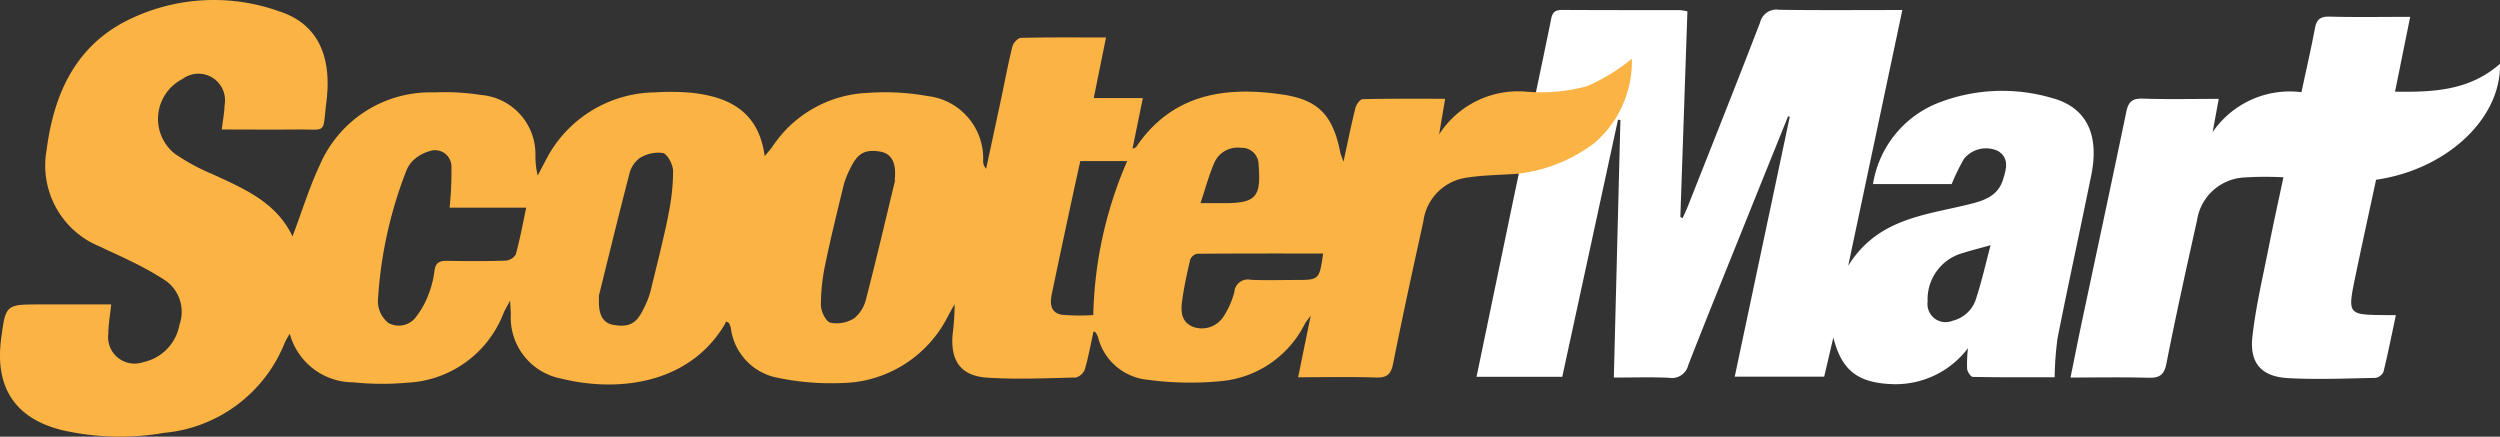 <svg xmlns="http://www.w3.org/2000/svg" width="354.037" height="61.838" viewBox="0 0 354.037 61.838">
  <rect x="0" y="0" width="354.037" height="61.838" fill="#333333" stroke="none"/>
  <g id="logo.89b5c5ef" transform="translate(0 0.008)">
    <path id="Path_1" data-name="Path 1" d="M152,41.218a4.636,4.636,0,0,1-3.392,3.371,2.576,2.576,0,0,1-3.541-2.746,6.8,6.8,0,0,1,4.948-6.838c1.177-.371,2.375-.67,3.969-1.118C153.294,36.492,152.758,38.889,152,41.218Zm10.7-28.166a24.937,24.937,0,0,0-16.035.646,14.869,14.869,0,0,0-9.334,11.531h11.144a29.071,29.071,0,0,1,1.731-3.554,4.005,4.005,0,0,1,4.842-1.12c1.63,1.03,1.146,2.576.713,4-.773,2.539-2.962,3.091-5.167,3.624-6.109,1.486-12.682,2.022-16.777,8.628,2.627-12.4,5.123-24.195,7.67-36.223-6.076,0-11.76.049-17.442-.033a2.38,2.38,0,0,0-2.7,1.787c-3.348,8.705-6.807,17.37-10.235,26.044-.221.561-.489,1.107-.734,1.661l-.327-.134c.332-9.689.667-19.378,1-29.135A7.657,7.657,0,0,0,109.994.6c-5.571,0-11.142,0-16.71-.028-1,0-1.368.361-1.545,1.342-.554,2.869-5.264,25.155-5.264,25.155L81.186,52.522H93.327c2.643-12.19,5.27-24.3,7.892-36.405l.343.041c-.309,12.079-.618,24.156-.932,36.475,2.774,0,5.3-.09,7.819.033a2.38,2.38,0,0,0,2.722-1.8c2.671-6.848,5.445-13.65,8.188-20.478q2.97-7.384,5.95-14.76l.234.077-7.794,36.8h12.667c.425-1.8.824-3.516,1.3-5.55,1.2,4.793,3.59,6.506,8.631,6.617A12.849,12.849,0,0,0,150.78,48.47a19.529,19.529,0,0,0-.121,2.921c.046.425.515,1.141.806,1.149,3.879.077,7.763.052,11.59.052a45.913,45.913,0,0,1,.417-5.568c1.527-7.7,3.209-15.363,4.77-23.054C169.414,18.205,167.555,14.362,162.7,13.051Z" transform="translate(127.913 0.827)" fill="#fff"/>
    <path id="Path_2" data-name="Path 2" d="M159.922,43.177c-.6,2.833-1.118,5.427-1.746,8a1.517,1.517,0,0,1-1.115.889c-4.121.082-8.283.258-12.406.036-3.755-.209-5.465-2.107-5.051-5.852.484-4.34,1.514-8.623,2.359-12.919.631-3.207,1.344-6.4,2.037-9.669a47.674,47.674,0,0,0-5.795.041,7.142,7.142,0,0,0-6.439,6.032c-1.5,6.751-3,13.5-4.335,20.288-.327,1.651-.986,2.06-2.552,2.027-3.577-.1-7.16-.033-11.034-.033.567-2.776,1.074-5.352,1.617-7.917,2.1-9.908,4.229-19.809,6.287-29.727.288-1.4.85-1.9,2.318-1.852,3.505.116,7.021.036,10.771.036-.317,1.731-.59,3.214-.863,4.7a13.241,13.241,0,0,1,12.576-5.648c.664-3.122,1.35-6.063,1.9-9.014.234-1.262.742-1.72,2.073-1.687,3.7.1,7.407.033,11.425.033-.729,3.606-1.417,7-2.145,10.591,5.468.1,10.585-.17,14.858-3.941.2,7.727-7.528,14.979-17.545,16.419-.992,4.636-2.024,9.313-3,14.014-1.03,5.015-.94,5.112,4.16,5.151C158.709,43.18,159.136,43.177,159.922,43.177Z" transform="translate(179.369 1.438)" fill="#fff"/>
    <path id="Path_3" data-name="Path 3" d="M183.429,39.639c-2.1,0-4.2.072-6.3-.023a1.9,1.9,0,0,0-2.318,1.69,11.621,11.621,0,0,1-1.453,3.374,3.662,3.662,0,0,1-4.335,1.625c-1.682-.641-1.829-2.1-1.635-3.544.258-2.012.7-4,1.159-5.986a1.357,1.357,0,0,1,.961-.845c5.906-.052,11.814-.036,17.869-.036C186.829,39.642,186.829,39.639,183.429,39.639Zm-11.464-16.6a3.606,3.606,0,0,1,3.786-2.115,2.377,2.377,0,0,1,2.485,2.429c.376,4.554-.381,5.409-4.894,5.409h-3.335C170.734,26.6,171.213,24.763,171.965,23.043ZM154.822,44.61a29.1,29.1,0,0,1-4.409-.041c-1.741-.273-1.728-1.692-1.44-3.057q1.5-7.168,3.049-14.33c.309-1.442.634-2.879.963-4.378h6.64a57.675,57.675,0,0,0-4.8,21.807ZM126.749,25.579c-1.35,5.573-2.65,11.16-4.09,16.708a4.978,4.978,0,0,1-1.692,2.776,4.636,4.636,0,0,1-3.366.626c-.646-.165-1.342-1.6-1.35-2.47a28.109,28.109,0,0,1,.636-5.877c.773-3.747,1.7-7.469,2.6-11.186a11.11,11.11,0,0,1,.8-2.06c1.017-2.166,1.929-3.034,4.342-2.637,2.861.458,1.957,4.087,2.107,4.121Zm-32.1,4.894C93.9,34.1,92.988,37.685,92.107,41.29a11.2,11.2,0,0,1-.793,2.073c-.976,2.076-1.8,3.145-4.556,2.614-2.529-.487-1.8-4-1.963-4.041,1.424-5.743,2.818-11.495,4.309-17.218a3.956,3.956,0,0,1,1.427-2.3,4.937,4.937,0,0,1,3.348-.757c.688.183,1.435,1.666,1.442,2.576a30.471,30.471,0,0,1-.69,6.225Zm-21.6,5.548a1.888,1.888,0,0,1-1.468.883c-2.776.088-5.558.07-8.334.028-1.03-.015-1.579.3-1.72,1.414a13.3,13.3,0,0,1-.8,3.225,12.012,12.012,0,0,1-1.749,3.217,3.034,3.034,0,0,1-3.984.932,3.966,3.966,0,0,1-1.481-3.037,59.956,59.956,0,0,1,3.969-18.359,4.25,4.25,0,0,1,1.1-1.684,5.594,5.594,0,0,1,2.2-1.226,2.318,2.318,0,0,1,3.147,2.2,49.865,49.865,0,0,1-.258,5.787H74.516C74.03,31.727,73.63,33.9,73.043,36.021ZM231.1,8.313a27.3,27.3,0,0,1-6.292,3.863,24.7,24.7,0,0,1-8.5.814A13.28,13.28,0,0,0,203.8,19.032l.855-5.051c-4.044,0-7.855-.033-11.667.054-.368,0-.919.734-1.03,1.213-.592,2.359-1.071,4.747-1.7,7.644-.273-.788-.4-1.053-.458-1.334-1.03-5.151-3-7.423-8.2-8.183-8.134-1.187-15.618-.085-20.707,7.436-.057.085-.211.108-.515.245l1.465-7.178h-6.954L156.63,5.3c-4.134,0-8.09-.039-12.041.054-.428,0-1.092.719-1.216,1.211-.6,2.4-1.048,4.832-1.563,7.25q-1.071,5.038-2.161,10.07a1.545,1.545,0,0,1-.42-1.095,8.878,8.878,0,0,0-7.814-9.187,34,34,0,0,0-8.5-.458A17.017,17.017,0,0,0,109.358,20.8c-.258.363-.556.685-1.066,1.306-.819-6.194-4.873-8.324-10.1-8.947a31.486,31.486,0,0,0-5.378-.085,17.586,17.586,0,0,0-15.582,9.718c-.366.683-.724,1.373-1.087,2.06a12.144,12.144,0,0,1-.322-2.8,8.409,8.409,0,0,0-7.66-8.607,33.3,33.3,0,0,0-6.645-.366A17.04,17.04,0,0,0,45.268,23.408c-1.484,3.168-2.514,6.55-3.843,10.06-2.3-4.86-6.9-6.774-11.4-8.844A28.589,28.589,0,0,1,24.674,21.7a6.323,6.323,0,0,1,1.159-10.511A3.765,3.765,0,0,1,31.8,14.9c-.026,1.082-.242,2.161-.394,3.431,3.634,0,7.088.031,10.542,0,4.492-.049,3.691.752,4.278-3.941.829-6.632-1.375-11.075-6.653-12.782A27.461,27.461,0,0,0,17.6,3.1c-7.16,3.812-10,10.493-11,18.129a12.386,12.386,0,0,0,7.593,13.7c1.386.683,2.815,1.288,4.19,1.981a45.209,45.209,0,0,1,4.857,2.681,5.409,5.409,0,0,1,2.176,6.382,6.6,6.6,0,0,1-5.115,5.3,3.753,3.753,0,0,1-4.958-4.08c0-1.288.258-2.576.4-4.09H5.741c-4.94,0-4.94,0-5.584,4.917-.9,6.887,2.042,11.291,8.731,12.909a37.013,37.013,0,0,0,14.387.358A20.383,20.383,0,0,0,40.352,48.461a11.682,11.682,0,0,1,.685-1.2,9.326,9.326,0,0,0,8.989,6.872,38.974,38.974,0,0,0,7.6.057A15.4,15.4,0,0,0,71.31,44.332c.2-.482.484-.93.932-1.772.046.925.077,1.4.1,1.88a8.8,8.8,0,0,0,7.15,9.169c7.868,1.945,17.921.873,23.046-7.515.126-.209.227-.433.3-.582.3.17.381.188.4.234a3.128,3.128,0,0,1,.258.677,8.206,8.206,0,0,0,6.7,7.08,37.072,37.072,0,0,0,8.814.737,17.176,17.176,0,0,0,15.276-9.548c.3-.546.6-1.087.9-1.628a34.451,34.451,0,0,1-.288,4.34c-.294,3.717,1.182,5.818,4.876,6.065,4.18.278,8.394.08,12.592-.018a1.878,1.878,0,0,0,1.265-1.167c.515-1.749.832-3.552,1.231-5.36.188.088.258.1.294.139a3.091,3.091,0,0,1,.332.652,8.043,8.043,0,0,0,7.039,6.058,45.257,45.257,0,0,0,10.323.2,14.771,14.771,0,0,0,11.933-8.118c.16-.291.386-.546.837-1.174-.639,3.127-1.19,5.818-1.787,8.736,3.843,0,7.423-.08,11,.036,1.545.049,2.14-.407,2.449-1.95,1.344-6.727,2.8-13.432,4.283-20.131a7.168,7.168,0,0,1,5.888-6.181c2.393-.41,4.857-.4,7.57-.6v-.008a22.129,22.129,0,0,0,10.763-4.33A15.294,15.294,0,0,0,231.1,8.313Z" transform="translate(0 0)" fill="#fbb343"/>
  </g>
</svg>
